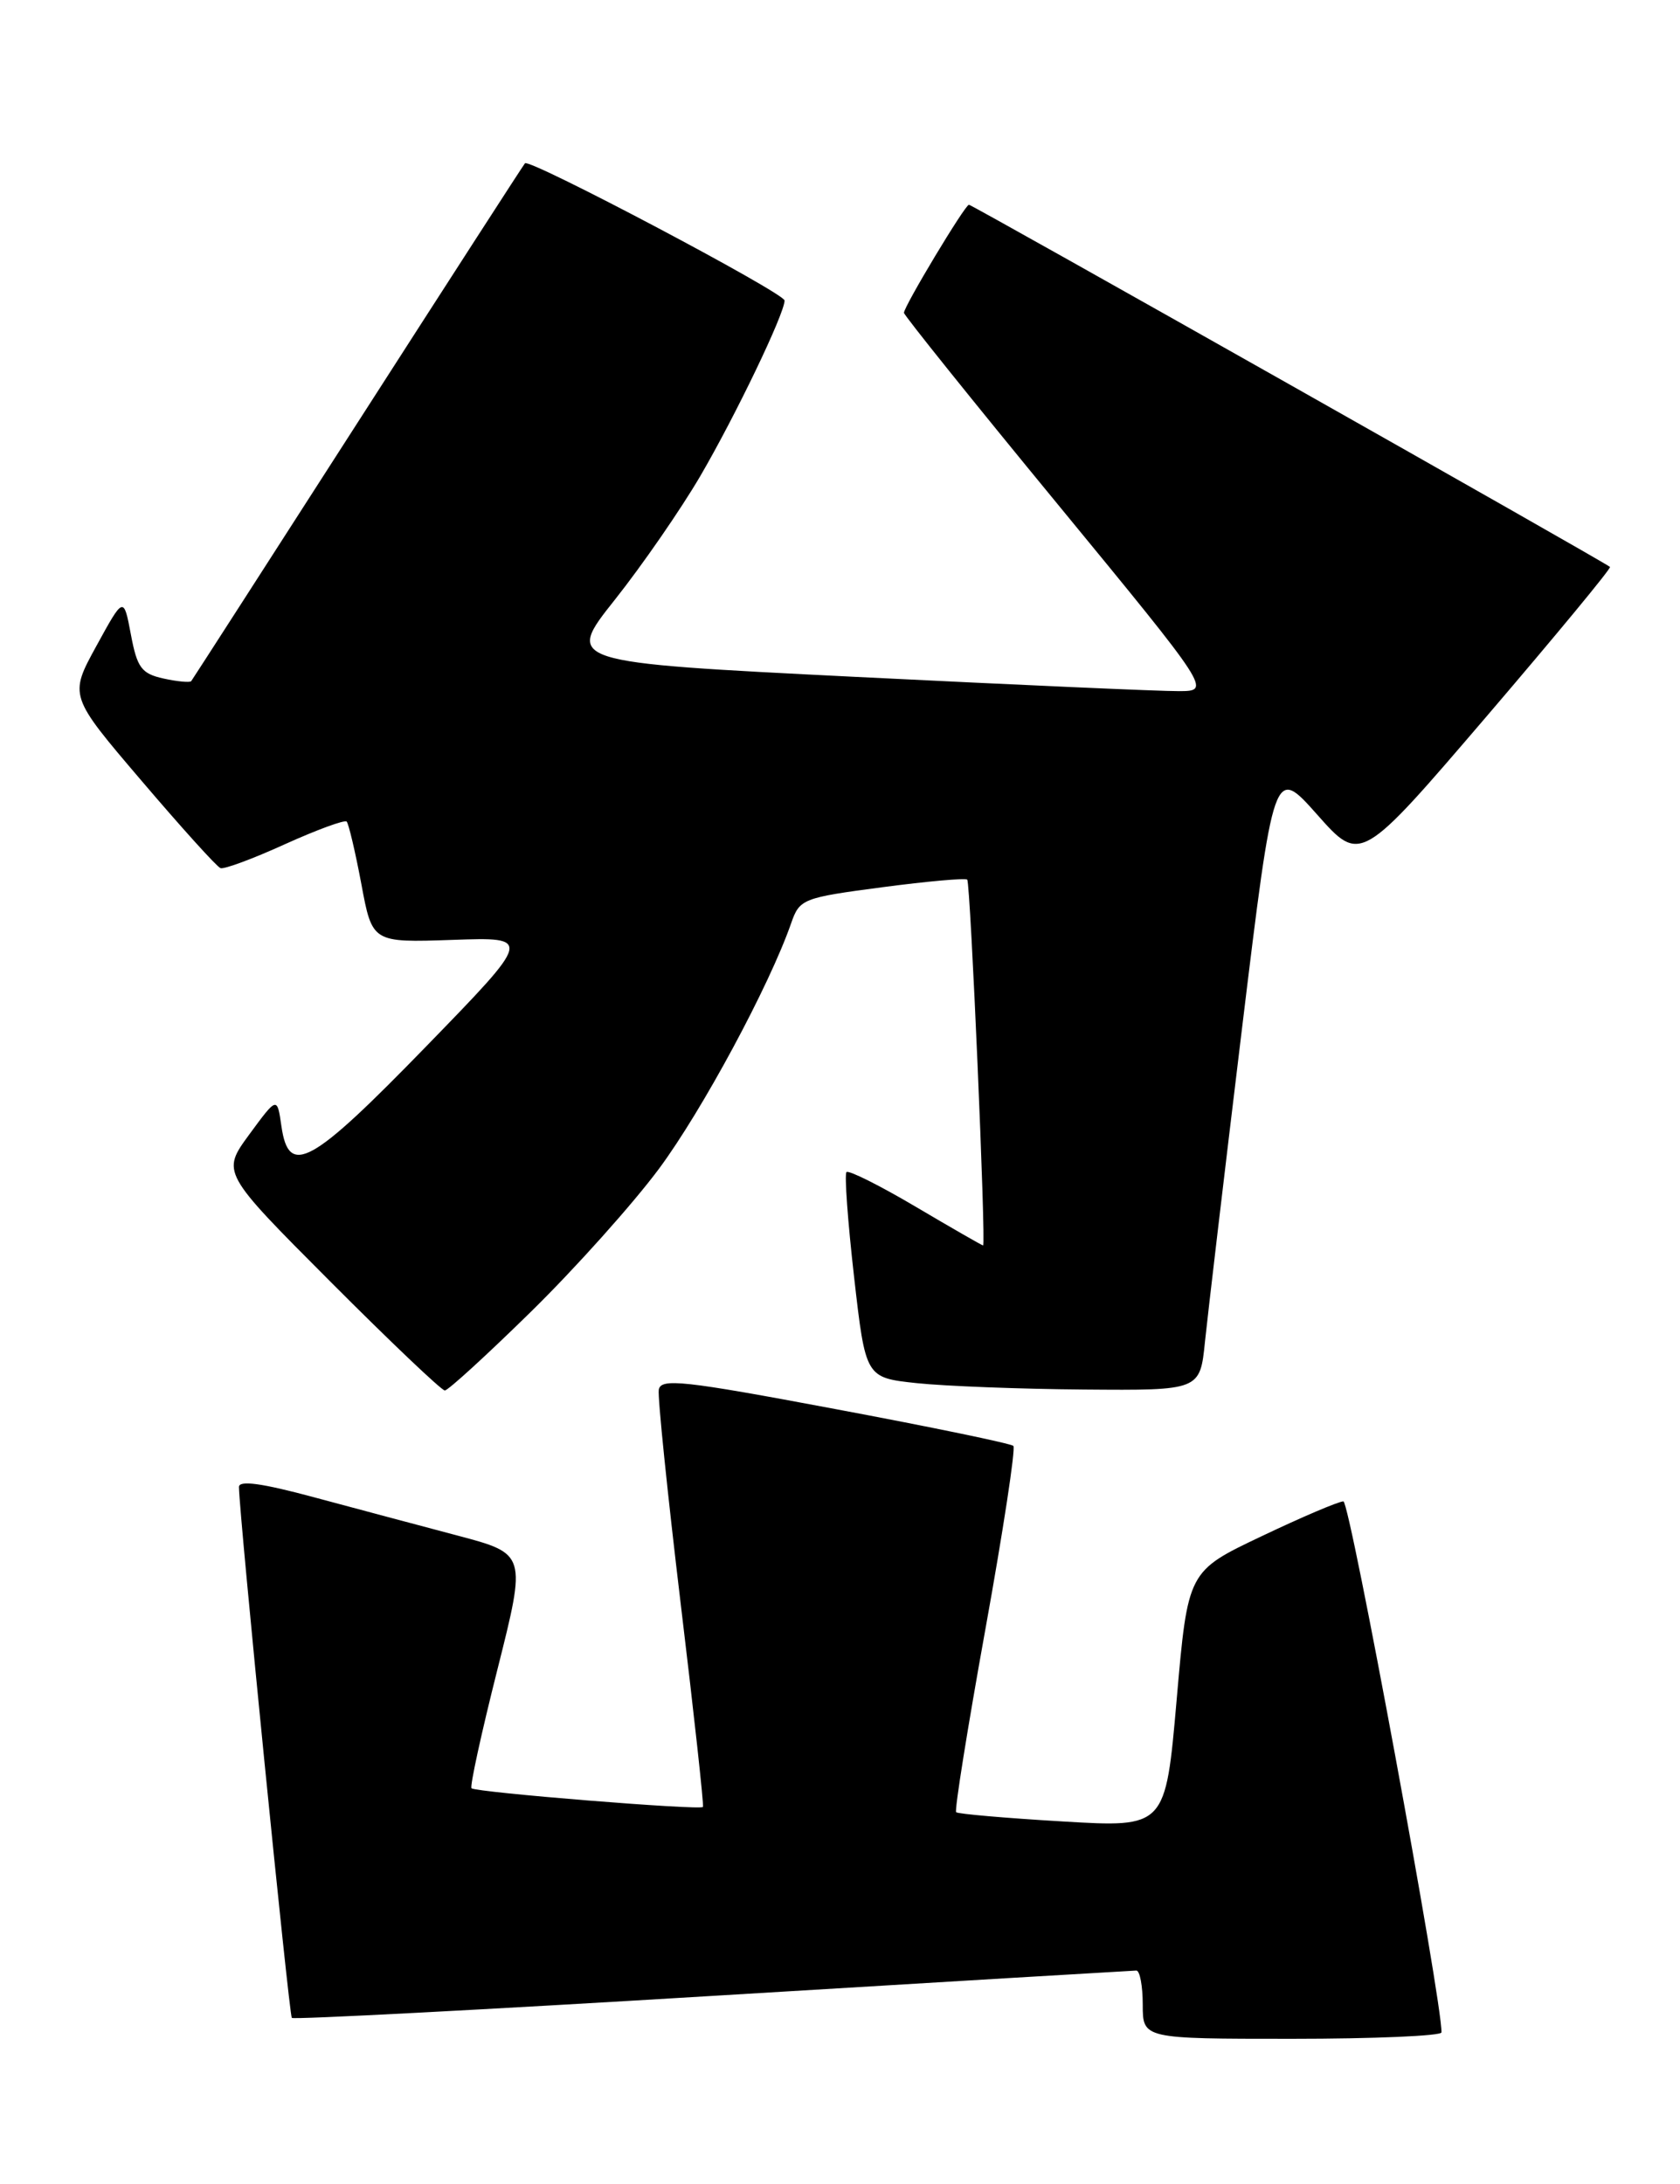<?xml version="1.0" encoding="UTF-8" standalone="no"?>
<!DOCTYPE svg PUBLIC "-//W3C//DTD SVG 1.1//EN" "http://www.w3.org/Graphics/SVG/1.1/DTD/svg11.dtd" >
<svg xmlns="http://www.w3.org/2000/svg" xmlns:xlink="http://www.w3.org/1999/xlink" version="1.1" viewBox="0 0 197 256">
 <g >
 <path fill="currentColor"
d=" M 169.03 238.25 C 169.14 234.76 158.29 176.00 157.53 176.00 C 156.98 176.00 152.65 177.84 147.91 180.10 C 139.29 184.19 139.29 184.19 137.98 199.22 C 136.67 214.24 136.67 214.24 124.59 213.52 C 117.94 213.13 112.33 212.64 112.12 212.44 C 111.91 212.24 113.45 202.61 115.54 191.04 C 117.63 179.47 119.11 169.78 118.83 169.50 C 118.56 169.22 109.14 167.27 97.91 165.17 C 80.08 161.82 77.47 161.54 77.25 162.92 C 77.11 163.79 78.27 175.07 79.82 188.00 C 81.38 200.93 82.55 211.64 82.43 211.82 C 82.12 212.24 55.78 210.11 55.29 209.63 C 55.08 209.42 56.45 203.15 58.33 195.70 C 61.74 182.15 61.74 182.15 53.62 180.00 C 49.15 178.82 41.56 176.79 36.75 175.50 C 30.70 173.87 28.00 173.50 28.02 174.32 C 28.06 177.71 33.90 236.23 34.22 236.55 C 34.43 236.76 56.63 235.60 83.55 233.97 C 110.47 232.34 132.84 231.01 133.25 231.00 C 133.66 231.00 134.00 232.80 134.00 235.00 C 134.00 239.00 134.00 239.00 151.50 239.00 C 161.12 239.00 169.01 238.66 169.03 238.25 Z  M 62.28 153.75 C 67.47 148.66 74.22 141.12 77.28 137.00 C 82.35 130.16 90.22 115.55 92.77 108.23 C 93.76 105.38 94.12 105.24 103.43 104.01 C 108.73 103.31 113.22 102.91 113.42 103.12 C 113.80 103.53 115.64 146.00 115.28 146.00 C 115.16 146.00 111.61 143.96 107.39 141.47 C 103.18 138.98 99.52 137.15 99.26 137.40 C 99.01 137.66 99.41 143.19 100.15 149.68 C 101.50 161.50 101.50 161.50 107.50 162.14 C 110.80 162.49 119.62 162.83 127.11 162.89 C 140.72 163.00 140.72 163.00 141.30 157.25 C 141.63 154.09 143.57 137.61 145.63 120.64 C 149.38 89.78 149.38 89.78 154.46 95.50 C 159.54 101.23 159.54 101.23 174.31 83.99 C 182.43 74.50 188.95 66.62 188.79 66.46 C 188.26 65.94 114.01 24.00 113.62 24.00 C 113.16 24.00 106.00 35.91 106.00 36.67 C 106.00 36.95 114.10 47.05 124.01 59.09 C 142.02 81.00 142.02 81.00 138.26 81.02 C 136.19 81.04 119.15 80.28 100.38 79.35 C 66.26 77.65 66.26 77.65 72.11 70.29 C 75.32 66.24 79.82 59.73 82.11 55.82 C 86.26 48.71 92.00 36.76 92.00 35.23 C 92.00 34.35 62.09 18.55 61.56 19.14 C 61.38 19.34 52.56 33.00 41.96 49.50 C 31.36 66.00 22.57 79.66 22.42 79.85 C 22.27 80.03 20.80 79.90 19.17 79.54 C 16.59 78.97 16.08 78.28 15.35 74.39 C 14.50 69.89 14.50 69.89 11.30 75.73 C 8.10 81.57 8.10 81.57 16.60 91.53 C 21.27 97.01 25.43 101.62 25.86 101.77 C 26.28 101.92 29.69 100.66 33.42 98.96 C 37.16 97.27 40.41 96.08 40.65 96.31 C 40.88 96.55 41.66 99.84 42.37 103.62 C 43.65 110.50 43.65 110.50 53.04 110.18 C 62.43 109.85 62.43 109.85 49.96 122.68 C 36.43 136.60 33.86 138.01 33.00 132.02 C 32.50 128.54 32.50 128.54 29.23 132.99 C 25.97 137.44 25.97 137.44 38.72 150.22 C 45.73 157.25 51.78 163.00 52.16 163.00 C 52.54 163.00 57.09 158.84 62.28 153.75 Z "/>
</g>
</svg>